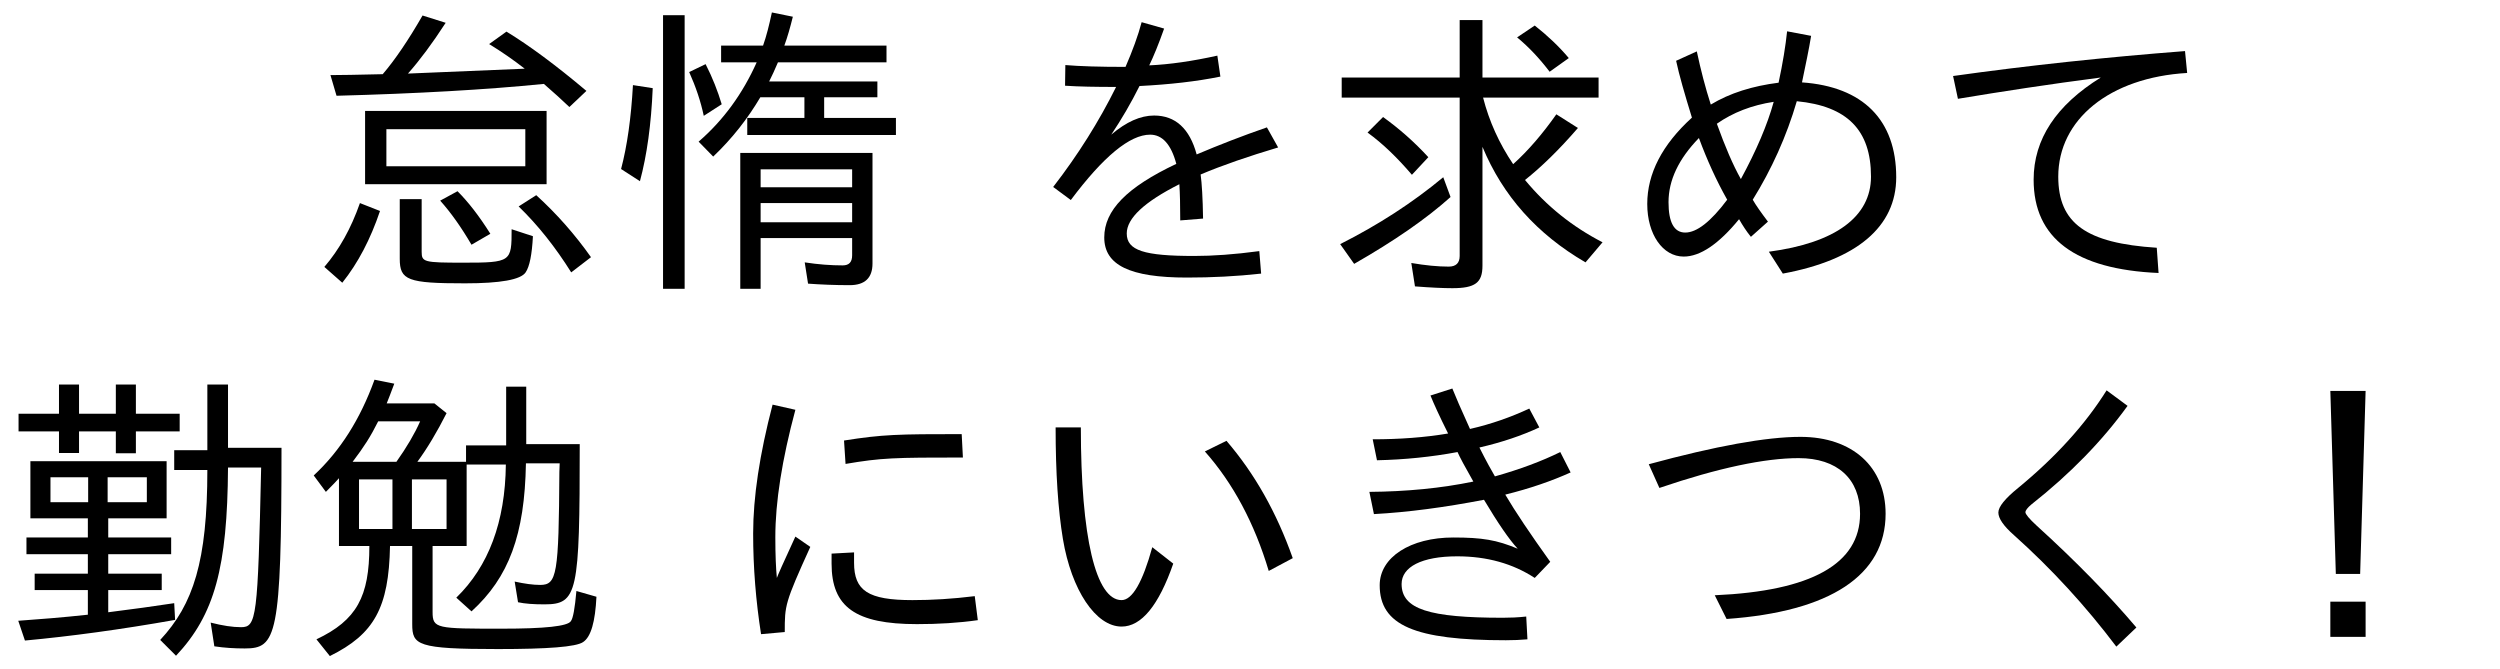 <?xml version='1.0' encoding='UTF-8'?>
<!-- This file was generated by dvisvgm 2.9.1 -->
<svg version='1.1' xmlns='http://www.w3.org/2000/svg' xmlns:xlink='http://www.w3.org/1999/xlink' width='81.926pt' height='21.918pt' viewBox='130.345 -20.722 81.926 21.918'>
<defs>
<path id='g2-66' d='M5.43-5.569H9.215V-6.227H5.41V-8.11H4.663V-6.227H.797V-5.569H4.663V-.379C4.663-.149 4.543-.03 4.304-.03C3.945-.03 3.537-.07 3.078-.149L3.198 .618C3.716 .658 4.125 .677 4.423 .677C5.171 .677 5.41 .498 5.41-.06V-3.955C6.077-2.351 7.193-1.096 8.787-.169L9.345-.827C8.359-1.335 7.512-2.012 6.804-2.869C7.333-3.288 7.92-3.856 8.538-4.573L7.831-5.021C7.382-4.384 6.914-3.836 6.416-3.387C5.958-4.065 5.629-4.792 5.43-5.569ZM3.098-3.039L3.636-3.616C3.178-4.115 2.68-4.553 2.152-4.932L1.644-4.423C2.152-4.055 2.63-3.587 3.098-3.039ZM.747-.767L1.205-.12C2.511-.867 3.567-1.594 4.364-2.311L4.125-2.959C3.118-2.122 1.993-1.395 .747-.767ZM7.611-6.416L8.239-6.864C7.92-7.243 7.542-7.601 7.123-7.93L6.545-7.542C6.944-7.213 7.293-6.834 7.611-6.416Z'/>
<path id='g1-201' d='M6.625-6.127H5.31V-5.589H3.716C4.045-6.037 4.364-6.575 4.672-7.183L4.274-7.502H2.71C2.77-7.641 2.849-7.861 2.959-8.149L2.311-8.279C1.843-6.984 1.186-5.948 .319-5.141L.717-4.603C.946-4.832 1.086-4.981 1.146-5.051V-2.829H2.142C2.142-1.176 1.733-.399 .408 .229L.847 .777C2.301 .06 2.78-.807 2.819-2.829H3.547V-.269C3.547 .418 3.706 .548 6.356 .548C7.98 .548 8.917 .478 9.146 .319C9.405 .149 9.544-.349 9.584-1.166L8.927-1.355C8.877-.787 8.817-.458 8.747-.369C8.648-.199 7.89-.12 6.486-.12C4.344-.12 4.214-.12 4.214-.667V-2.829H5.33V-5.499H6.615C6.595-3.616 6.047-2.162 4.991-1.136L5.489-.687C6.715-1.803 7.233-3.198 7.273-5.539H8.379L8.369-5.26C8.349-1.893 8.289-1.554 7.741-1.554C7.502-1.554 7.223-1.594 6.904-1.664L7.014-.986C7.243-.936 7.532-.917 7.88-.917C8.966-.917 9.036-1.285 9.036-6.167H7.283V-8.05H6.625V-6.127ZM3.029-5.589H1.594C1.973-6.087 2.182-6.416 2.431-6.914H3.806C3.626-6.506 3.367-6.067 3.029-5.589ZM1.803-5.011H2.899V-3.387H1.803V-5.011ZM4.672-3.387H3.537V-5.011H4.672V-3.387Z'/>
<path id='g1-228' d='M7.472-5.4H8.558C8.448-.468 8.408-.169 7.9-.169C7.621-.169 7.293-.219 6.904-.319L7.024 .458C7.352 .508 7.681 .528 8.02 .528C9.056 .528 9.225 .159 9.225-6.047H7.472V-8.12H6.795V-5.968H5.709V-5.32H6.795C6.795-2.331 6.336-.917 5.25 .249L5.768 .767C7.034-.578 7.452-2.132 7.472-5.4ZM1.933-7.163H.608V-6.585H1.933V-5.878H2.59V-6.585H3.796V-5.868H4.453V-6.585H5.888V-7.163H4.453V-8.12H3.796V-7.163H2.59V-8.12H1.933V-7.163ZM5.46-5.609H.996V-3.736H2.879V-3.108H.867V-2.56H2.879V-1.923H1.136V-1.385H2.879V-.578C2.052-.488 1.285-.428 .598-.379L.817 .269C2.311 .13 3.945-.09 5.738-.408L5.709-.956C5.061-.857 4.334-.757 3.547-.658V-1.385H5.3V-1.923H3.547V-2.56H5.609V-3.108H3.547V-3.736H5.46V-5.609ZM1.654-5.081H2.889V-4.264H1.654V-5.081ZM4.812-4.264H3.527V-5.081H4.812V-4.264Z'/>
<path id='g3-68' d='M5.24-2.252L4.553-2.79C4.234-1.634 3.895-1.056 3.547-1.056C2.7-1.056 2.212-3.118 2.212-6.715H1.385C1.385-5.23 1.465-4.015 1.624-3.059C1.903-1.385 2.7-.189 3.547-.189C4.194-.189 4.762-.877 5.24-2.252ZM8.369-2.012L9.156-2.431C8.628-3.925 7.91-5.2 6.984-6.276L6.276-5.928C7.203-4.882 7.9-3.577 8.369-2.012Z'/>
<path id='g3-77' d='M4.583-2.491C5.559-2.491 6.406-2.252 7.123-1.783L7.631-2.311C6.974-3.228 6.486-3.955 6.157-4.513C6.964-4.712 7.681-4.961 8.299-5.24L7.96-5.908C7.352-5.609 6.635-5.34 5.818-5.111C5.719-5.28 5.539-5.599 5.31-6.057C6.047-6.227 6.695-6.446 7.273-6.715L6.944-7.333C6.346-7.054 5.699-6.824 5.001-6.665C4.702-7.323 4.513-7.761 4.423-7.99L3.706-7.761C3.806-7.512 3.995-7.093 4.284-6.516C3.517-6.386 2.69-6.326 1.813-6.326L1.953-5.639C2.859-5.659 3.736-5.748 4.593-5.908C4.663-5.748 4.832-5.43 5.111-4.941C4.055-4.722 2.919-4.613 1.704-4.603L1.853-3.875C2.969-3.935 4.164-4.095 5.46-4.344C5.918-3.577 6.286-3.039 6.565-2.74C5.878-3.029 5.4-3.108 4.453-3.108C3.049-3.108 2.042-2.461 2.042-1.544C2.042-.229 3.188 .259 6.177 .259C6.426 .259 6.655 .249 6.884 .229L6.844-.518C6.575-.488 6.316-.478 6.077-.478C3.666-.478 2.76-.757 2.76-1.584C2.76-2.142 3.417-2.491 4.583-2.491Z'/>
<path id='g3-79' d='M6.257 .468L6.914-.159C6.027-1.205 4.941-2.321 3.646-3.497C3.397-3.726 3.278-3.875 3.278-3.935S3.347-4.085 3.477-4.194C4.742-5.191 5.798-6.276 6.625-7.422L5.938-7.93C5.24-6.814 4.274-5.748 3.039-4.732C2.61-4.384 2.391-4.115 2.391-3.925S2.56-3.487 2.899-3.188C4.134-2.082 5.25-.867 6.257 .468Z'/>
<path id='g3-100' d='M.897-5.509L1.245-4.732C3.178-5.39 4.702-5.709 5.808-5.709C7.073-5.709 7.821-5.031 7.821-3.885C7.821-2.242 6.227-1.355 3.059-1.215L3.447-.438C6.844-.677 8.658-1.873 8.658-3.885C8.658-5.42 7.572-6.406 5.868-6.406C4.752-6.406 3.098-6.107 .897-5.509Z'/>
<path id='g3-102' d='M.907-6.276L1.066-5.529C2.501-5.768 4.055-6.007 5.748-6.227C4.284-5.32 3.547-4.204 3.547-2.879C3.547-.956 4.912 .06 7.641 .179L7.582-.648C5.27-.797 4.354-1.445 4.354-2.979C4.354-4.852 6.037-6.227 8.578-6.376L8.508-7.093C5.928-6.894 3.387-6.625 .907-6.276Z'/>
<path id='g3-107' d='M1.694 .06L2.471-.01C2.471-.887 2.471-.956 3.308-2.8L2.819-3.138C2.421-2.281 2.222-1.823 2.212-1.783C2.182-2.092 2.162-2.531 2.162-3.118C2.162-4.274 2.381-5.659 2.819-7.293L2.072-7.462C1.644-5.828 1.435-4.423 1.435-3.238C1.435-2.122 1.524-1.026 1.694 .06ZM4.413-6.286L4.463-5.519C5.639-5.719 6.047-5.729 8.309-5.729L8.269-6.496C6.177-6.496 5.679-6.486 4.413-6.286ZM8.797-.399L8.697-1.186C7.97-1.096 7.293-1.056 6.655-1.056C5.2-1.056 4.742-1.365 4.742-2.281V-2.62L4.005-2.58V-2.252C4.005-.827 4.792-.269 6.804-.269C7.502-.269 8.169-.309 8.797-.399Z'/>
<path id='g3-129' d='M2.471-7.083L1.793-6.775C1.893-6.306 2.072-5.689 2.311-4.912C1.335-4.025 .847-3.078 .847-2.082S1.355-.359 2.042-.359C2.58-.359 3.188-.767 3.856-1.584C3.975-1.375 4.105-1.176 4.244-1.006L4.802-1.504C4.583-1.793 4.413-2.032 4.304-2.222C4.922-3.218 5.41-4.294 5.748-5.45C7.402-5.29 8.179-4.503 8.179-2.979C8.179-1.664 7.014-.807 4.832-.518L5.29 .199C7.711-.249 9.006-1.335 9.006-2.959C9.006-4.832 7.92-5.928 5.918-6.067C6.037-6.645 6.147-7.153 6.217-7.592L5.43-7.741C5.38-7.263 5.29-6.705 5.151-6.057C4.294-5.948 3.557-5.719 2.929-5.34C2.75-5.898 2.6-6.476 2.471-7.083ZM2.54-4.244C2.809-3.517 3.118-2.839 3.467-2.222C2.929-1.504 2.471-1.146 2.092-1.146C1.724-1.146 1.544-1.484 1.544-2.142C1.544-2.859 1.873-3.557 2.54-4.244ZM4.991-5.43C4.782-4.672 4.423-3.836 3.915-2.899C3.656-3.357 3.397-3.965 3.128-4.712C3.656-5.081 4.274-5.32 4.991-5.43Z'/>
<path id='g3-146' d='M1.704-6.635L1.694-5.958C2.142-5.928 2.7-5.918 3.367-5.918C2.809-4.792 2.122-3.696 1.305-2.64L1.883-2.212C2.949-3.636 3.816-4.354 4.483-4.354C4.882-4.354 5.171-4.035 5.34-3.397C3.716-2.63 2.979-1.873 2.979-.986C2.979-.08 3.816 .329 5.689 .329C6.496 .329 7.313 .289 8.12 .199L8.06-.538C7.243-.428 6.535-.379 5.928-.379C4.284-.379 3.716-.558 3.716-1.116C3.716-1.614 4.294-2.152 5.44-2.73C5.46-2.421 5.469-2.022 5.469-1.544L6.217-1.604C6.207-2.271 6.177-2.76 6.137-3.049C6.864-3.357 7.711-3.646 8.677-3.935L8.309-4.593C7.502-4.314 6.735-4.015 6.007-3.706C5.778-4.553 5.31-4.981 4.613-4.981C4.164-4.981 3.696-4.772 3.208-4.354C3.547-4.862 3.856-5.39 4.134-5.948C5.121-5.998 5.998-6.097 6.785-6.257L6.685-6.944C5.878-6.765 5.131-6.655 4.453-6.625C4.593-6.914 4.762-7.323 4.941-7.831L4.204-8.04C4.085-7.592 3.905-7.103 3.676-6.575C2.829-6.575 2.172-6.595 1.704-6.635Z'/>
<path id='g0-1' d='M4.403-7.91L4.583-1.913H5.38L5.559-7.91H4.403ZM4.403-1.006V.149H5.559V-1.006H4.403Z'/>
<path id='g4-32' d='M2.58-6.336C1.743-6.316 1.176-6.306 .867-6.306L1.066-5.629C3.706-5.699 5.968-5.828 7.861-6.017C8.169-5.748 8.448-5.499 8.697-5.26L9.255-5.788C8.249-6.635 7.372-7.283 6.635-7.731L6.067-7.323C6.476-7.073 6.864-6.804 7.233-6.516L3.407-6.356C3.796-6.795 4.204-7.342 4.643-8.02L3.885-8.259C3.427-7.462 2.989-6.814 2.58-6.336ZM7.95-5.131H2.002V-2.73H7.95V-5.131ZM2.7-4.533H7.253V-3.318H2.7V-4.533ZM.667-.02L1.255 .498C1.773-.149 2.182-.936 2.491-1.853L1.833-2.112C1.544-1.285 1.156-.588 .667-.02ZM3.138-2.242V-.289C3.138 .418 3.397 .518 5.28 .518C6.436 .518 7.103 .399 7.263 .159C7.392-.03 7.472-.428 7.502-1.026L6.804-1.255C6.804-.189 6.795-.159 5.22-.159C3.925-.159 3.856-.179 3.856-.518V-2.242H3.138ZM5.489-.747L6.107-1.106C5.738-1.694 5.38-2.152 5.031-2.501L4.463-2.192C4.812-1.803 5.151-1.325 5.489-.747ZM8.757 .159L9.405-.339C8.877-1.086 8.279-1.763 7.611-2.371L7.034-2.002C7.671-1.385 8.239-.667 8.757 .159Z'/>
<path id='g4-240' d='M4.334-3.756V.697H5.001V-.966H8V-.399C8-.179 7.9-.07 7.691-.07C7.303-.07 6.894-.1 6.446-.169L6.555 .528C6.964 .558 7.422 .578 7.92 .578S8.667 .339 8.667-.13V-3.756H4.334ZM8-3.218V-2.63H5.001V-3.218H8ZM5.001-2.112H8V-1.484H5.001V-2.112ZM5.081-7.273H3.706V-6.725H4.872C4.413-5.699 3.786-4.832 2.969-4.125L3.447-3.636C4.065-4.224 4.573-4.872 4.991-5.579H6.436V-4.902H4.563V-4.344H9.435V-4.902H7.083V-5.579H8.827V-6.097H5.28C5.37-6.276 5.469-6.486 5.569-6.725H9.126V-7.273H5.778C5.878-7.542 5.968-7.861 6.057-8.219L5.37-8.359C5.28-7.94 5.191-7.582 5.081-7.273ZM.428-3.228L1.046-2.829C1.275-3.676 1.415-4.692 1.465-5.878L.817-5.978C.757-4.902 .628-3.985 .428-3.228ZM3.138-4.971L3.726-5.35C3.597-5.778 3.427-6.217 3.198-6.665L2.66-6.406C2.879-5.918 3.039-5.44 3.138-4.971ZM1.803-8.269V.697H2.511V-8.269H1.803Z'/>
</defs>
<g id='page1'>
<use x='140.307' y='-11.955' xlink:href='#g4-32'/>
<use x='150.27' y='-11.955' xlink:href='#g4-240'/>
<use x='163.553' y='-11.955' xlink:href='#g3-146'/>
<use x='173.516' y='-11.955' xlink:href='#g2-66'/>
<use x='183.479' y='-11.955' xlink:href='#g3-129'/>
<use x='193.441' y='-11.955' xlink:href='#g3-102'/>
<use x='130.345' y='0' xlink:href='#g1-228'/>
<use x='140.307' y='0' xlink:href='#g1-201'/>
<use x='153.591' y='0' xlink:href='#g3-107'/>
<use x='163.553' y='0' xlink:href='#g3-68'/>
<use x='173.516' y='0' xlink:href='#g3-77'/>
<use x='183.479' y='0' xlink:href='#g3-100'/>
<use x='193.441' y='0' xlink:href='#g3-79'/>
<use x='202.308' y='0' xlink:href='#g0-1'/>
</g>
</svg>